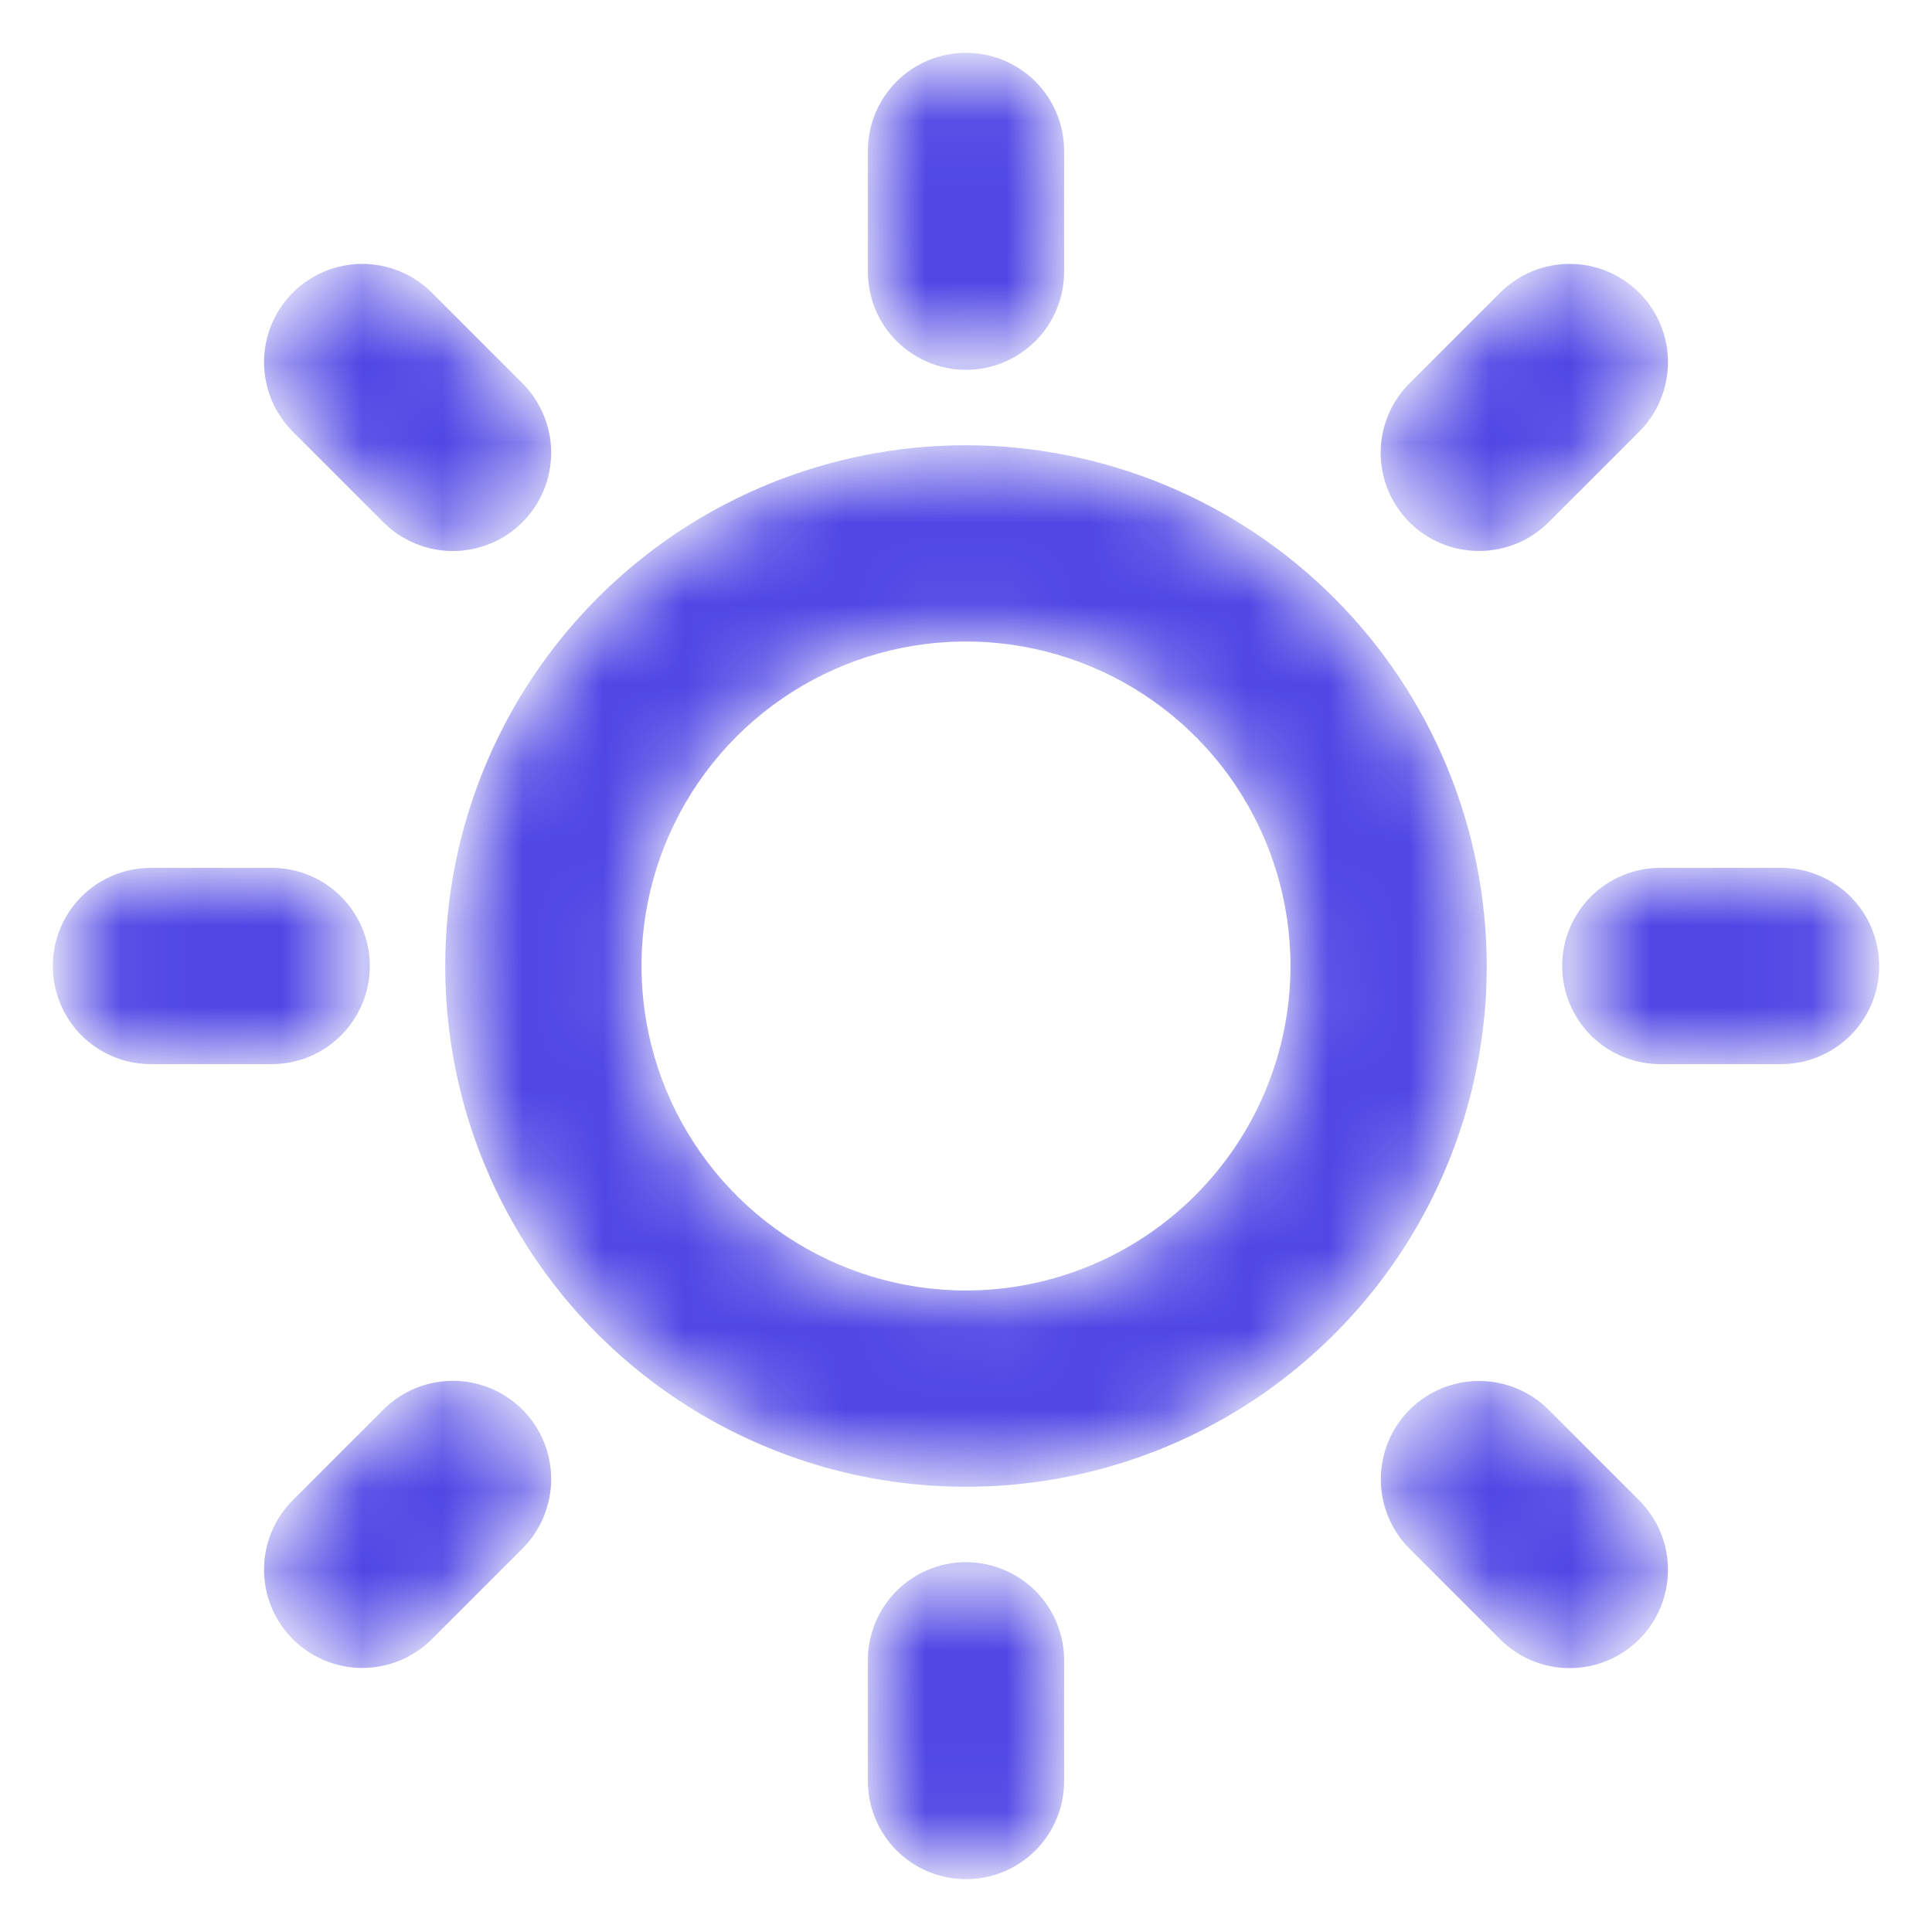 <svg width="24" height="24" viewBox="0 0 24 24" fill="none" xmlns="http://www.w3.org/2000/svg">
<mask id="path-1-inside-1_5010_35" fill="white">
<path d="M10.875 3.375V1.875C10.875 1.577 10.993 1.29 11.204 1.079C11.415 0.869 11.702 0.75 12 0.75C12.298 0.75 12.585 0.869 12.796 1.079C13.007 1.29 13.125 1.577 13.125 1.875V3.375C13.125 3.673 13.007 3.96 12.796 4.17C12.585 4.381 12.298 4.5 12 4.5C11.702 4.5 11.415 4.381 11.204 4.17C10.993 3.96 10.875 3.673 10.875 3.375ZM18.375 12C18.375 13.261 18.001 14.493 17.301 15.542C16.6 16.59 15.604 17.407 14.44 17.89C13.275 18.372 11.993 18.498 10.756 18.253C9.52 18.006 8.384 17.399 7.492 16.508C6.601 15.616 5.993 14.48 5.747 13.244C5.502 12.007 5.628 10.725 6.11 9.56C6.593 8.396 7.41 7.4 8.458 6.699C9.507 5.999 10.739 5.625 12 5.625C13.69 5.627 15.311 6.299 16.506 7.494C17.701 8.689 18.373 10.31 18.375 12ZM16.125 12C16.125 11.184 15.883 10.387 15.43 9.708C14.977 9.03 14.332 8.501 13.579 8.189C12.825 7.877 11.995 7.795 11.195 7.954C10.395 8.113 9.66 8.506 9.083 9.083C8.506 9.66 8.113 10.395 7.954 11.195C7.795 11.995 7.877 12.825 8.189 13.579C8.501 14.332 9.03 14.977 9.708 15.43C10.387 15.883 11.184 16.125 12 16.125C13.094 16.124 14.142 15.689 14.915 14.915C15.689 14.142 16.124 13.094 16.125 12ZM4.829 6.421C4.934 6.526 5.058 6.609 5.195 6.665C5.331 6.722 5.478 6.751 5.626 6.751C5.774 6.751 5.92 6.722 6.057 6.665C6.194 6.609 6.318 6.526 6.423 6.421C6.527 6.316 6.61 6.192 6.667 6.055C6.724 5.919 6.753 5.772 6.753 5.624C6.753 5.476 6.724 5.33 6.667 5.193C6.61 5.056 6.527 4.932 6.423 4.827L5.298 3.702C5.086 3.491 4.8 3.372 4.501 3.372C4.202 3.372 3.915 3.491 3.704 3.702C3.493 3.914 3.374 4.2 3.374 4.499C3.374 4.798 3.493 5.085 3.704 5.296L4.829 6.421ZM4.829 17.577L3.704 18.702C3.599 18.807 3.516 18.931 3.46 19.068C3.403 19.204 3.374 19.351 3.374 19.499C3.374 19.647 3.403 19.794 3.46 19.93C3.516 20.067 3.599 20.191 3.704 20.296C3.915 20.507 4.202 20.626 4.501 20.626C4.649 20.626 4.795 20.597 4.932 20.54C5.069 20.484 5.193 20.401 5.298 20.296L6.423 19.171C6.634 18.96 6.753 18.673 6.753 18.374C6.753 18.075 6.634 17.788 6.423 17.577C6.211 17.366 5.925 17.247 5.626 17.247C5.327 17.247 5.04 17.366 4.829 17.577ZM18.375 6.75C18.523 6.75 18.669 6.721 18.806 6.665C18.942 6.608 19.066 6.525 19.171 6.421L20.296 5.296C20.401 5.191 20.484 5.067 20.54 4.93C20.597 4.794 20.626 4.647 20.626 4.499C20.626 4.351 20.597 4.205 20.54 4.068C20.484 3.931 20.401 3.807 20.296 3.702C20.191 3.598 20.067 3.515 19.93 3.458C19.794 3.401 19.647 3.372 19.499 3.372C19.351 3.372 19.204 3.401 19.068 3.458C18.931 3.515 18.807 3.598 18.702 3.702L17.577 4.827C17.419 4.985 17.311 5.185 17.267 5.404C17.223 5.623 17.246 5.85 17.331 6.056C17.417 6.262 17.562 6.438 17.747 6.562C17.933 6.685 18.152 6.751 18.375 6.75ZM19.171 17.579C18.96 17.368 18.673 17.249 18.374 17.249C18.075 17.249 17.788 17.368 17.577 17.579C17.366 17.79 17.247 18.077 17.247 18.376C17.247 18.675 17.366 18.962 17.577 19.173L18.702 20.298C18.913 20.509 19.2 20.628 19.499 20.628C19.798 20.628 20.085 20.509 20.296 20.298C20.507 20.087 20.626 19.8 20.626 19.501C20.626 19.202 20.507 18.915 20.296 18.704L19.171 17.579ZM4.5 12C4.5 11.702 4.381 11.415 4.17 11.204C3.96 10.993 3.673 10.875 3.375 10.875H1.875C1.577 10.875 1.29 10.993 1.079 11.204C0.869 11.415 0.75 11.702 0.75 12C0.75 12.298 0.869 12.585 1.079 12.796C1.29 13.007 1.577 13.125 1.875 13.125H3.375C3.673 13.125 3.96 13.007 4.17 12.796C4.381 12.585 4.5 12.298 4.5 12ZM12 19.5C11.702 19.5 11.415 19.619 11.204 19.829C10.993 20.041 10.875 20.327 10.875 20.625V22.125C10.875 22.423 10.993 22.709 11.204 22.921C11.415 23.131 11.702 23.25 12 23.25C12.298 23.25 12.585 23.131 12.796 22.921C13.007 22.709 13.125 22.423 13.125 22.125V20.625C13.125 20.327 13.007 20.041 12.796 19.829C12.585 19.619 12.298 19.5 12 19.5ZM22.125 10.875H20.625C20.327 10.875 20.041 10.993 19.829 11.204C19.619 11.415 19.5 11.702 19.5 12C19.5 12.298 19.619 12.585 19.829 12.796C20.041 13.007 20.327 13.125 20.625 13.125H22.125C22.423 13.125 22.709 13.007 22.921 12.796C23.131 12.585 23.25 12.298 23.25 12C23.25 11.702 23.131 11.415 22.921 11.204C22.709 10.993 22.423 10.875 22.125 10.875Z"/>
</mask>
<path d="M10.875 3.375V1.875C10.875 1.577 10.993 1.29 11.204 1.079C11.415 0.869 11.702 0.75 12 0.75C12.298 0.75 12.585 0.869 12.796 1.079C13.007 1.29 13.125 1.577 13.125 1.875V3.375C13.125 3.673 13.007 3.96 12.796 4.17C12.585 4.381 12.298 4.5 12 4.5C11.702 4.5 11.415 4.381 11.204 4.17C10.993 3.96 10.875 3.673 10.875 3.375ZM18.375 12C18.375 13.261 18.001 14.493 17.301 15.542C16.6 16.59 15.604 17.407 14.44 17.89C13.275 18.372 11.993 18.498 10.756 18.253C9.52 18.006 8.384 17.399 7.492 16.508C6.601 15.616 5.993 14.48 5.747 13.244C5.502 12.007 5.628 10.725 6.11 9.56C6.593 8.396 7.41 7.4 8.458 6.699C9.507 5.999 10.739 5.625 12 5.625C13.69 5.627 15.311 6.299 16.506 7.494C17.701 8.689 18.373 10.31 18.375 12ZM16.125 12C16.125 11.184 15.883 10.387 15.43 9.708C14.977 9.03 14.332 8.501 13.579 8.189C12.825 7.877 11.995 7.795 11.195 7.954C10.395 8.113 9.66 8.506 9.083 9.083C8.506 9.66 8.113 10.395 7.954 11.195C7.795 11.995 7.877 12.825 8.189 13.579C8.501 14.332 9.03 14.977 9.708 15.43C10.387 15.883 11.184 16.125 12 16.125C13.094 16.124 14.142 15.689 14.915 14.915C15.689 14.142 16.124 13.094 16.125 12ZM4.829 6.421C4.934 6.526 5.058 6.609 5.195 6.665C5.331 6.722 5.478 6.751 5.626 6.751C5.774 6.751 5.92 6.722 6.057 6.665C6.194 6.609 6.318 6.526 6.423 6.421C6.527 6.316 6.61 6.192 6.667 6.055C6.724 5.919 6.753 5.772 6.753 5.624C6.753 5.476 6.724 5.33 6.667 5.193C6.61 5.056 6.527 4.932 6.423 4.827L5.298 3.702C5.086 3.491 4.8 3.372 4.501 3.372C4.202 3.372 3.915 3.491 3.704 3.702C3.493 3.914 3.374 4.2 3.374 4.499C3.374 4.798 3.493 5.085 3.704 5.296L4.829 6.421ZM4.829 17.577L3.704 18.702C3.599 18.807 3.516 18.931 3.46 19.068C3.403 19.204 3.374 19.351 3.374 19.499C3.374 19.647 3.403 19.794 3.46 19.93C3.516 20.067 3.599 20.191 3.704 20.296C3.915 20.507 4.202 20.626 4.501 20.626C4.649 20.626 4.795 20.597 4.932 20.54C5.069 20.484 5.193 20.401 5.298 20.296L6.423 19.171C6.634 18.96 6.753 18.673 6.753 18.374C6.753 18.075 6.634 17.788 6.423 17.577C6.211 17.366 5.925 17.247 5.626 17.247C5.327 17.247 5.04 17.366 4.829 17.577ZM18.375 6.75C18.523 6.75 18.669 6.721 18.806 6.665C18.942 6.608 19.066 6.525 19.171 6.421L20.296 5.296C20.401 5.191 20.484 5.067 20.54 4.93C20.597 4.794 20.626 4.647 20.626 4.499C20.626 4.351 20.597 4.205 20.54 4.068C20.484 3.931 20.401 3.807 20.296 3.702C20.191 3.598 20.067 3.515 19.93 3.458C19.794 3.401 19.647 3.372 19.499 3.372C19.351 3.372 19.204 3.401 19.068 3.458C18.931 3.515 18.807 3.598 18.702 3.702L17.577 4.827C17.419 4.985 17.311 5.185 17.267 5.404C17.223 5.623 17.246 5.85 17.331 6.056C17.417 6.262 17.562 6.438 17.747 6.562C17.933 6.685 18.152 6.751 18.375 6.75ZM19.171 17.579C18.96 17.368 18.673 17.249 18.374 17.249C18.075 17.249 17.788 17.368 17.577 17.579C17.366 17.79 17.247 18.077 17.247 18.376C17.247 18.675 17.366 18.962 17.577 19.173L18.702 20.298C18.913 20.509 19.2 20.628 19.499 20.628C19.798 20.628 20.085 20.509 20.296 20.298C20.507 20.087 20.626 19.8 20.626 19.501C20.626 19.202 20.507 18.915 20.296 18.704L19.171 17.579ZM4.5 12C4.5 11.702 4.381 11.415 4.17 11.204C3.96 10.993 3.673 10.875 3.375 10.875H1.875C1.577 10.875 1.29 10.993 1.079 11.204C0.869 11.415 0.75 11.702 0.75 12C0.75 12.298 0.869 12.585 1.079 12.796C1.29 13.007 1.577 13.125 1.875 13.125H3.375C3.673 13.125 3.96 13.007 4.17 12.796C4.381 12.585 4.5 12.298 4.5 12ZM12 19.5C11.702 19.5 11.415 19.619 11.204 19.829C10.993 20.041 10.875 20.327 10.875 20.625V22.125C10.875 22.423 10.993 22.709 11.204 22.921C11.415 23.131 11.702 23.25 12 23.25C12.298 23.25 12.585 23.131 12.796 22.921C13.007 22.709 13.125 22.423 13.125 22.125V20.625C13.125 20.327 13.007 20.041 12.796 19.829C12.585 19.619 12.298 19.5 12 19.5ZM22.125 10.875H20.625C20.327 10.875 20.041 10.993 19.829 11.204C19.619 11.415 19.5 11.702 19.5 12C19.5 12.298 19.619 12.585 19.829 12.796C20.041 13.007 20.327 13.125 20.625 13.125H22.125C22.423 13.125 22.709 13.007 22.921 12.796C23.131 12.585 23.25 12.298 23.25 12C23.25 11.702 23.131 11.415 22.921 11.204C22.709 10.993 22.423 10.875 22.125 10.875Z" fill="#4F46E5" stroke="#4F46E5" stroke-width="0.188" mask="url(#path-1-inside-1_5010_35)"/>
</svg>
